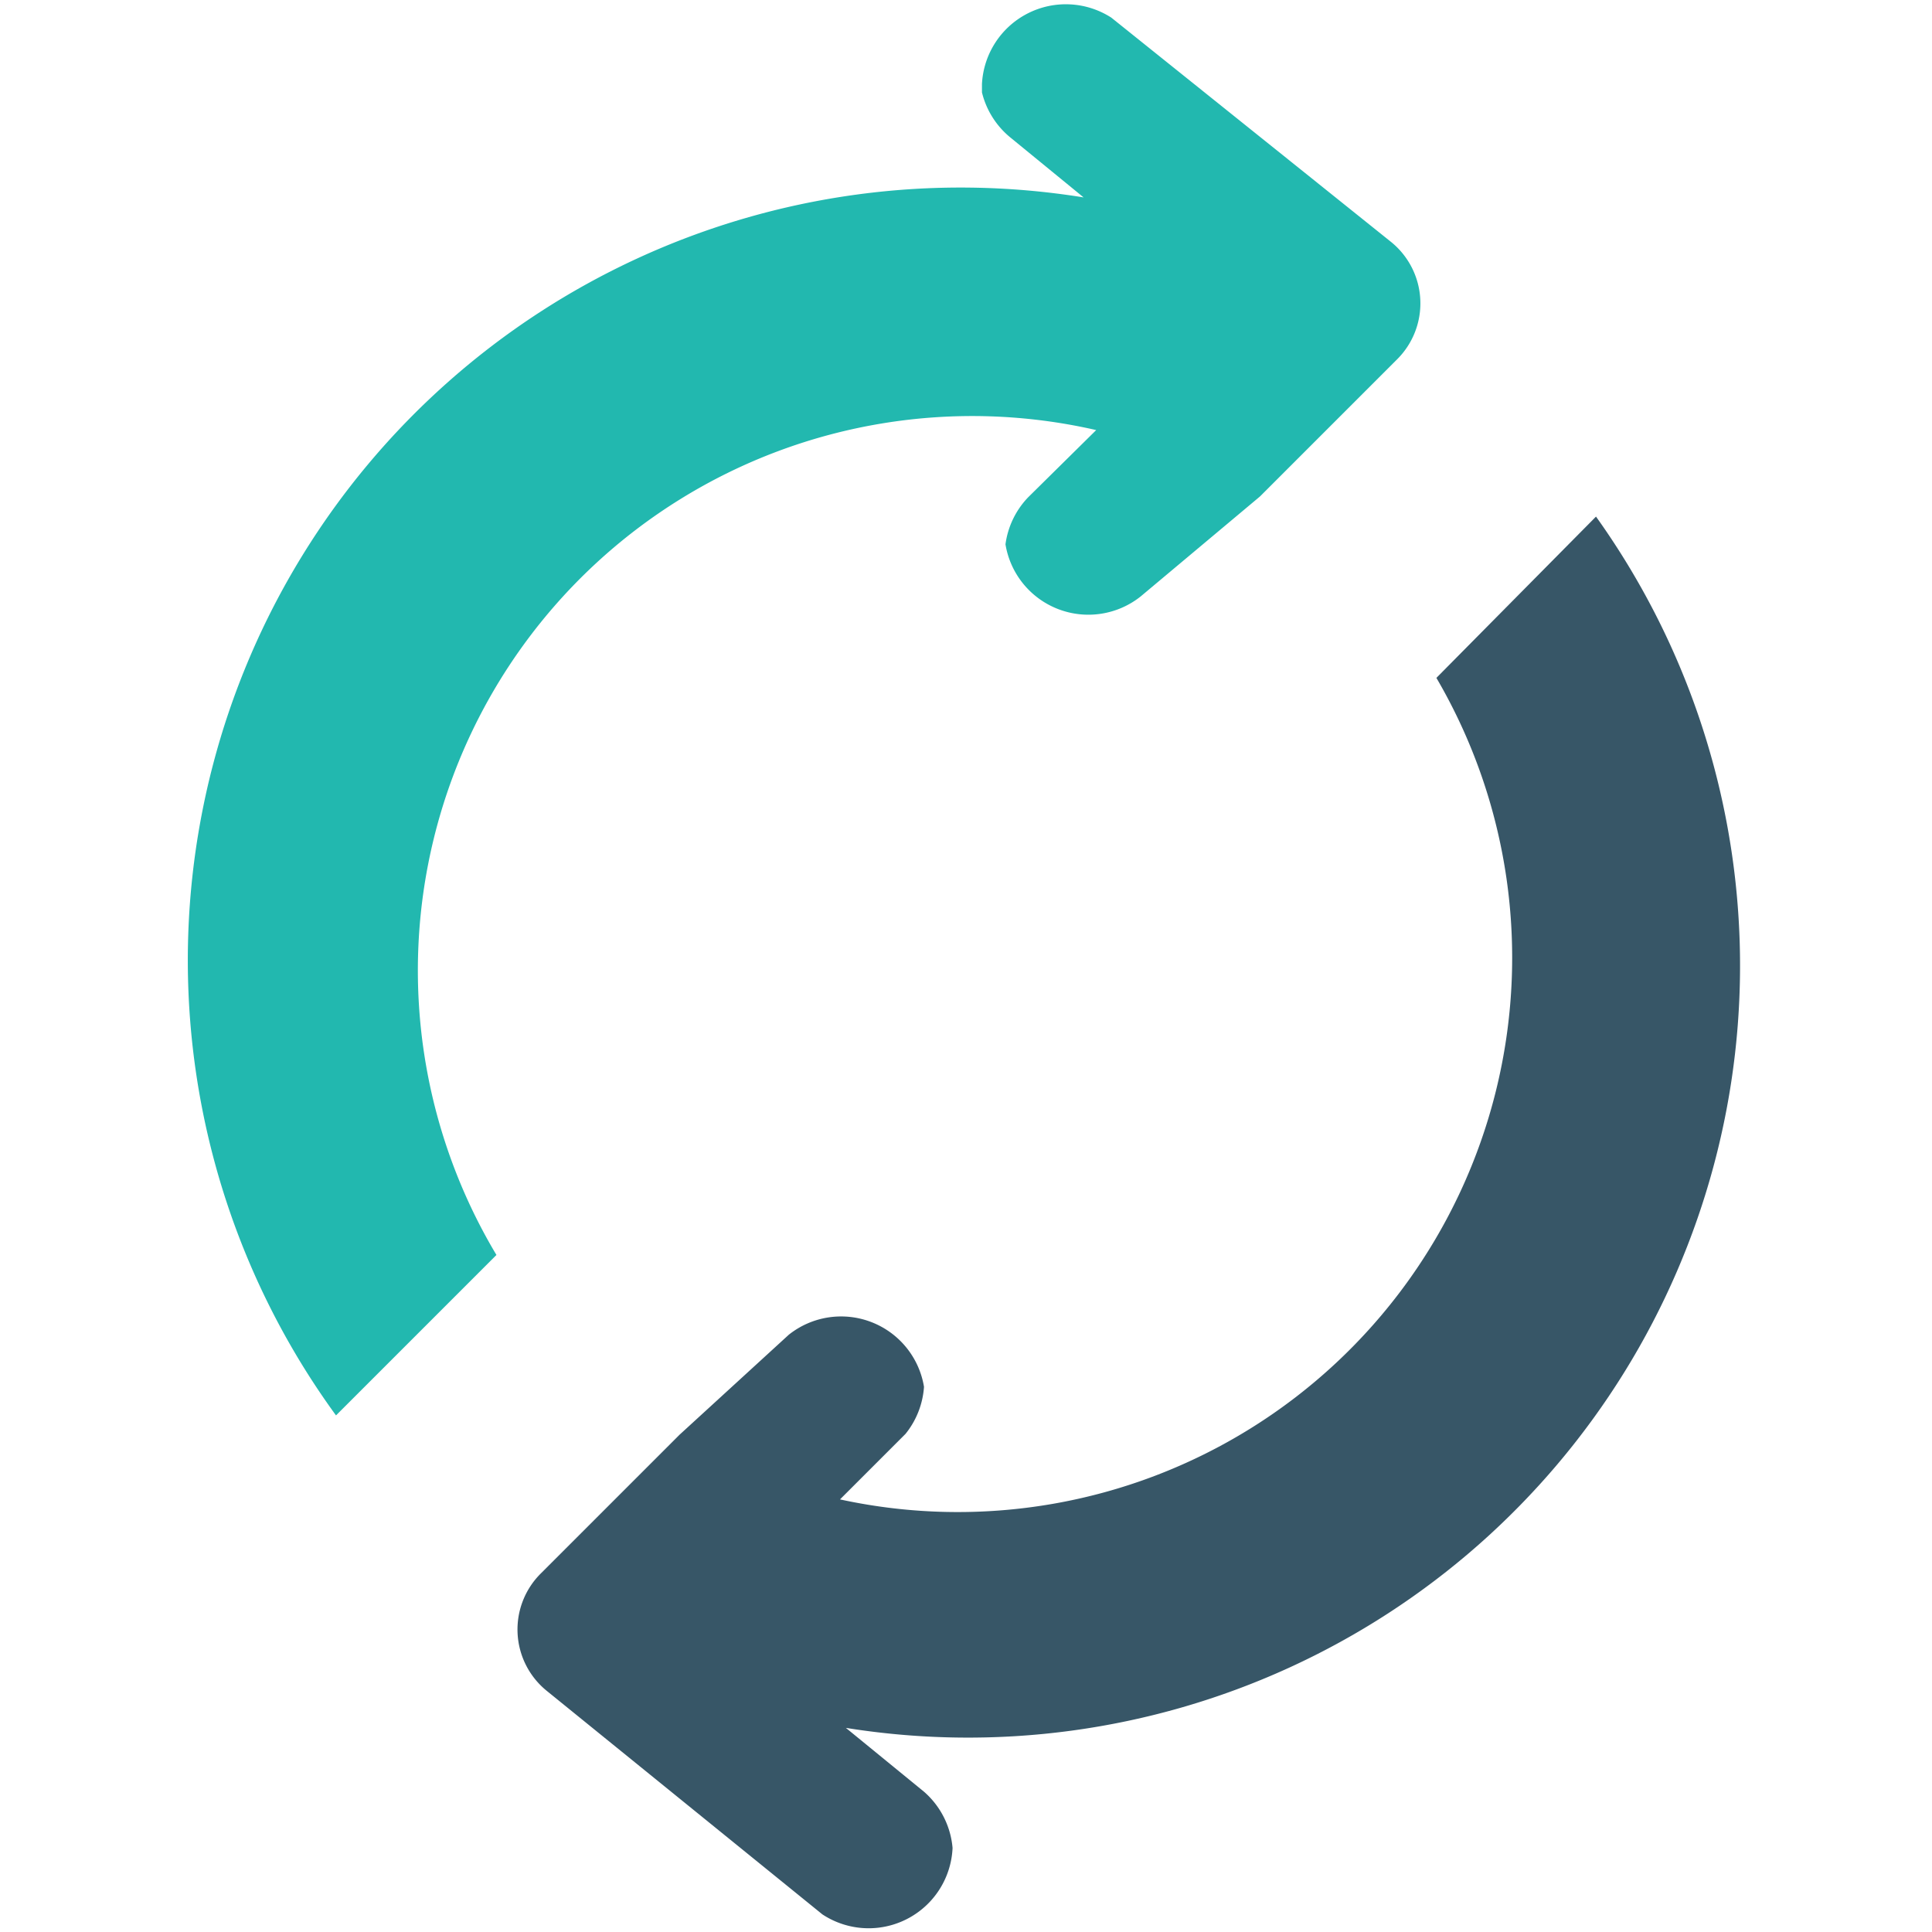 <svg xmlns="http://www.w3.org/2000/svg" width="23" height="23" viewBox="0 0 23 23"><title>icons-ui-set copy</title><path d="M13.23,0.21h0A1,1,0,0,0,11.69,1v0.1h0a0.09,0.09,0,0,0,0,0h0a1,1,0,0,0,.33.53l0.88,0.72A9.2,9.2,0,0,0,4,16.85l1.91-1.91a6.6,6.6,0,0,1,7.14-9.82l-0.81.8a1,1,0,0,0-.27.56h0a0.4,0.4,0,0,0,0,0h0a0.11,0.11,0,0,0,0,0,0.15,0.15,0,0,0,0,0,0,0,0,0,0,0,0s0,0,0,0a1,1,0,0,0,1.61.62h0L15,5.91h0l1.63-1.63h0a0.94,0.94,0,0,0-.07-1.4h0Z" fill="#22b8af" fill-rule="evenodd"/><path d="M17.1,8.07A6.6,6.6,0,0,1,10,17.85l0.78-.78A1,1,0,0,0,11,16.51h0a0.1,0.1,0,0,0,0,0h0v0a0.07,0.07,0,0,1,0,0,0.06,0.06,0,0,0,0,0,0.07,0.07,0,0,0,0,0,1,1,0,0,0-1.61-.62h0L8.09,17.08h0L6.44,18.73h0a0.94,0.94,0,0,0,.07,1.4h0l3.28,2.66h0A1,1,0,0,0,11.34,22v0a0.08,0.08,0,0,0,0,0,0.06,0.06,0,0,0,0,0,0.1,0.1,0,0,0,0,0h0v0h0A1,1,0,0,0,11,21.33l-0.93-.76A9.19,9.19,0,0,0,19,6.15Z" fill="#375667" fill-rule="evenodd"/></svg>